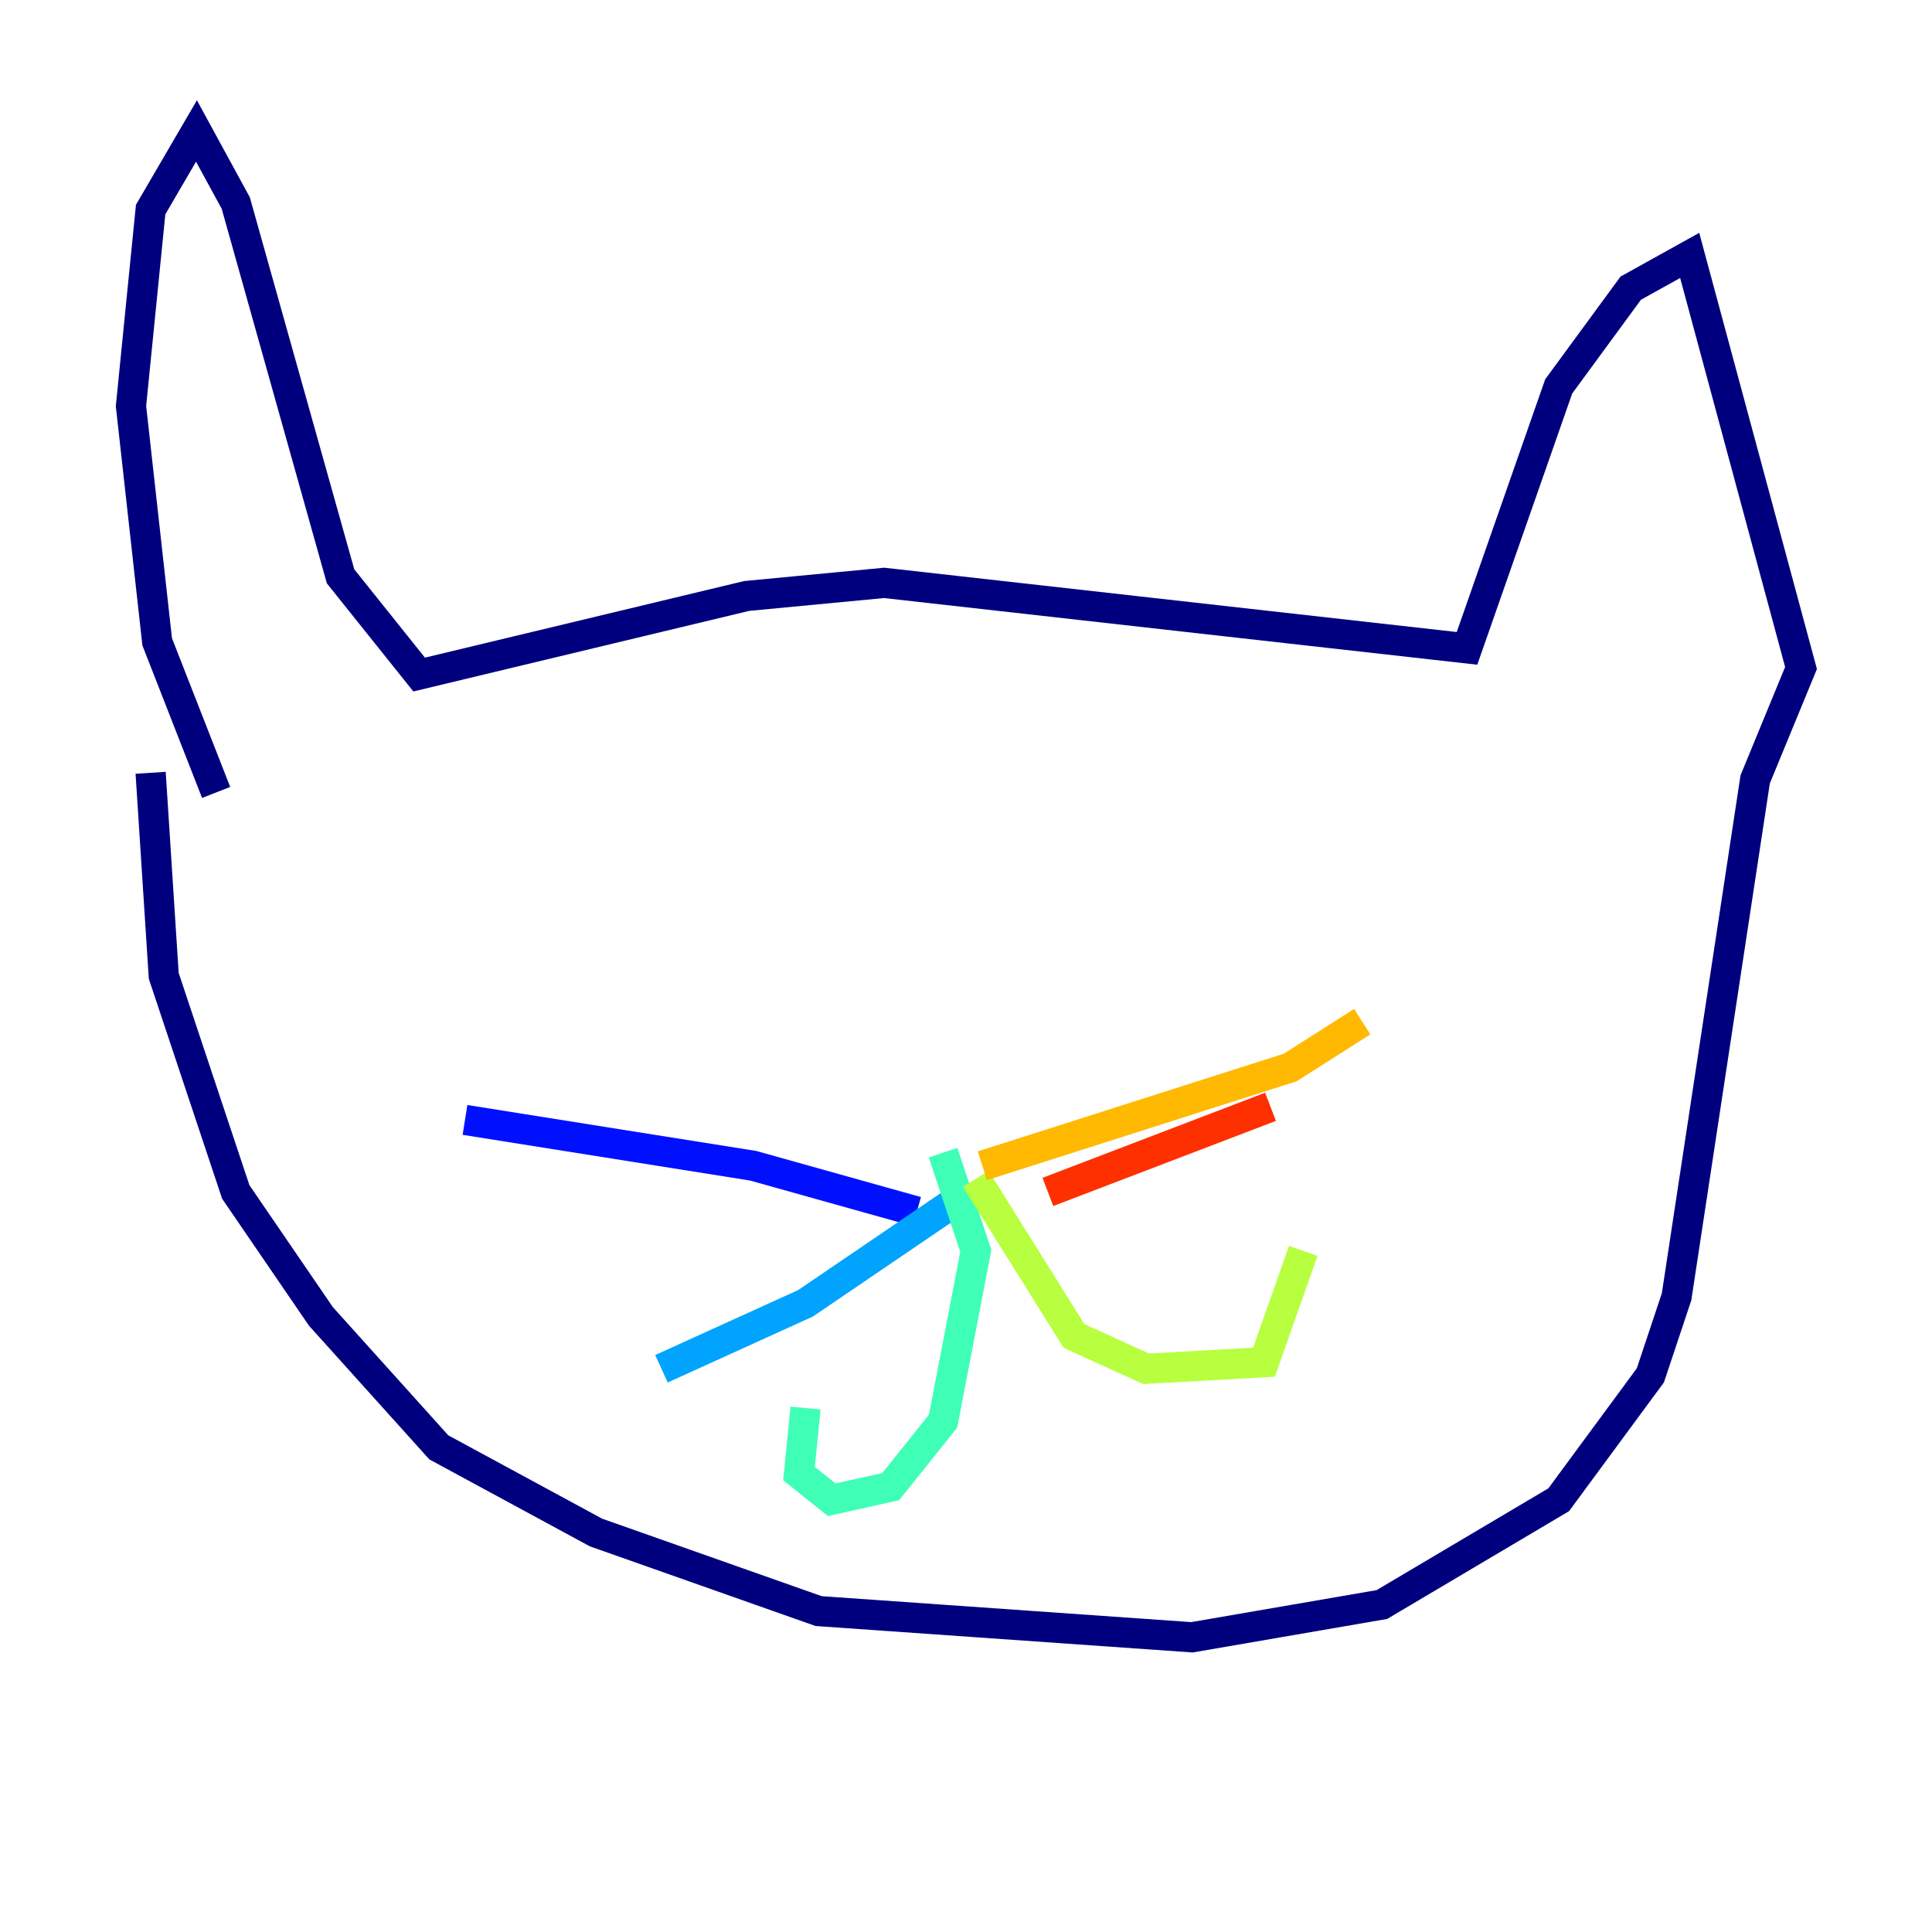 <?xml version="1.0" encoding="utf-8" ?>
<svg baseProfile="tiny" height="128" version="1.2" viewBox="0,0,128,128" width="128" xmlns="http://www.w3.org/2000/svg" xmlns:ev="http://www.w3.org/2001/xml-events" xmlns:xlink="http://www.w3.org/1999/xlink"><defs /><polyline fill="none" points="14.319,52.502 10.414,42.522 8.678,26.902 9.98,13.885 13.017,8.678 15.62,13.451 22.563,38.183 27.77,44.691 49.464,39.485 58.576,38.617 97.193,42.956 103.268,25.6 108.041,19.091 111.946,16.922 119.322,44.258 116.285,51.634 111.078,85.912 109.342,91.119 103.268,99.363 91.552,106.305 78.969,108.475 54.237,106.739 39.485,101.532 29.071,95.891 21.261,87.214 15.62,78.969 10.848,64.651 9.98,51.2" stroke="#00007f" stroke-width="2" /><polyline fill="none" points="60.746,80.271 49.898,77.234 30.807,74.197" stroke="#0010ff" stroke-width="2" /><polyline fill="none" points="43.824,90.685 53.37,86.346 64.217,78.969" stroke="#00a4ff" stroke-width="2" /><polyline fill="none" points="62.481,76.366 64.651,82.875 62.481,94.156 59.01,98.495 55.105,99.363 52.936,97.627 53.37,93.288" stroke="#3fffb7" stroke-width="2" /><polyline fill="none" points="64.651,78.102 71.159,88.515 75.932,90.685 83.742,90.251 86.346,82.875" stroke="#b7ff3f" stroke-width="2" /><polyline fill="none" points="65.085,77.234 85.478,70.725 90.251,67.688" stroke="#ffb900" stroke-width="2" /><polyline fill="none" points="69.424,78.969 84.176,73.329" stroke="#ff3000" stroke-width="2" /><polyline fill="none" points="61.614,76.366 61.614,76.366" stroke="#7f0000" stroke-width="2" /></svg>